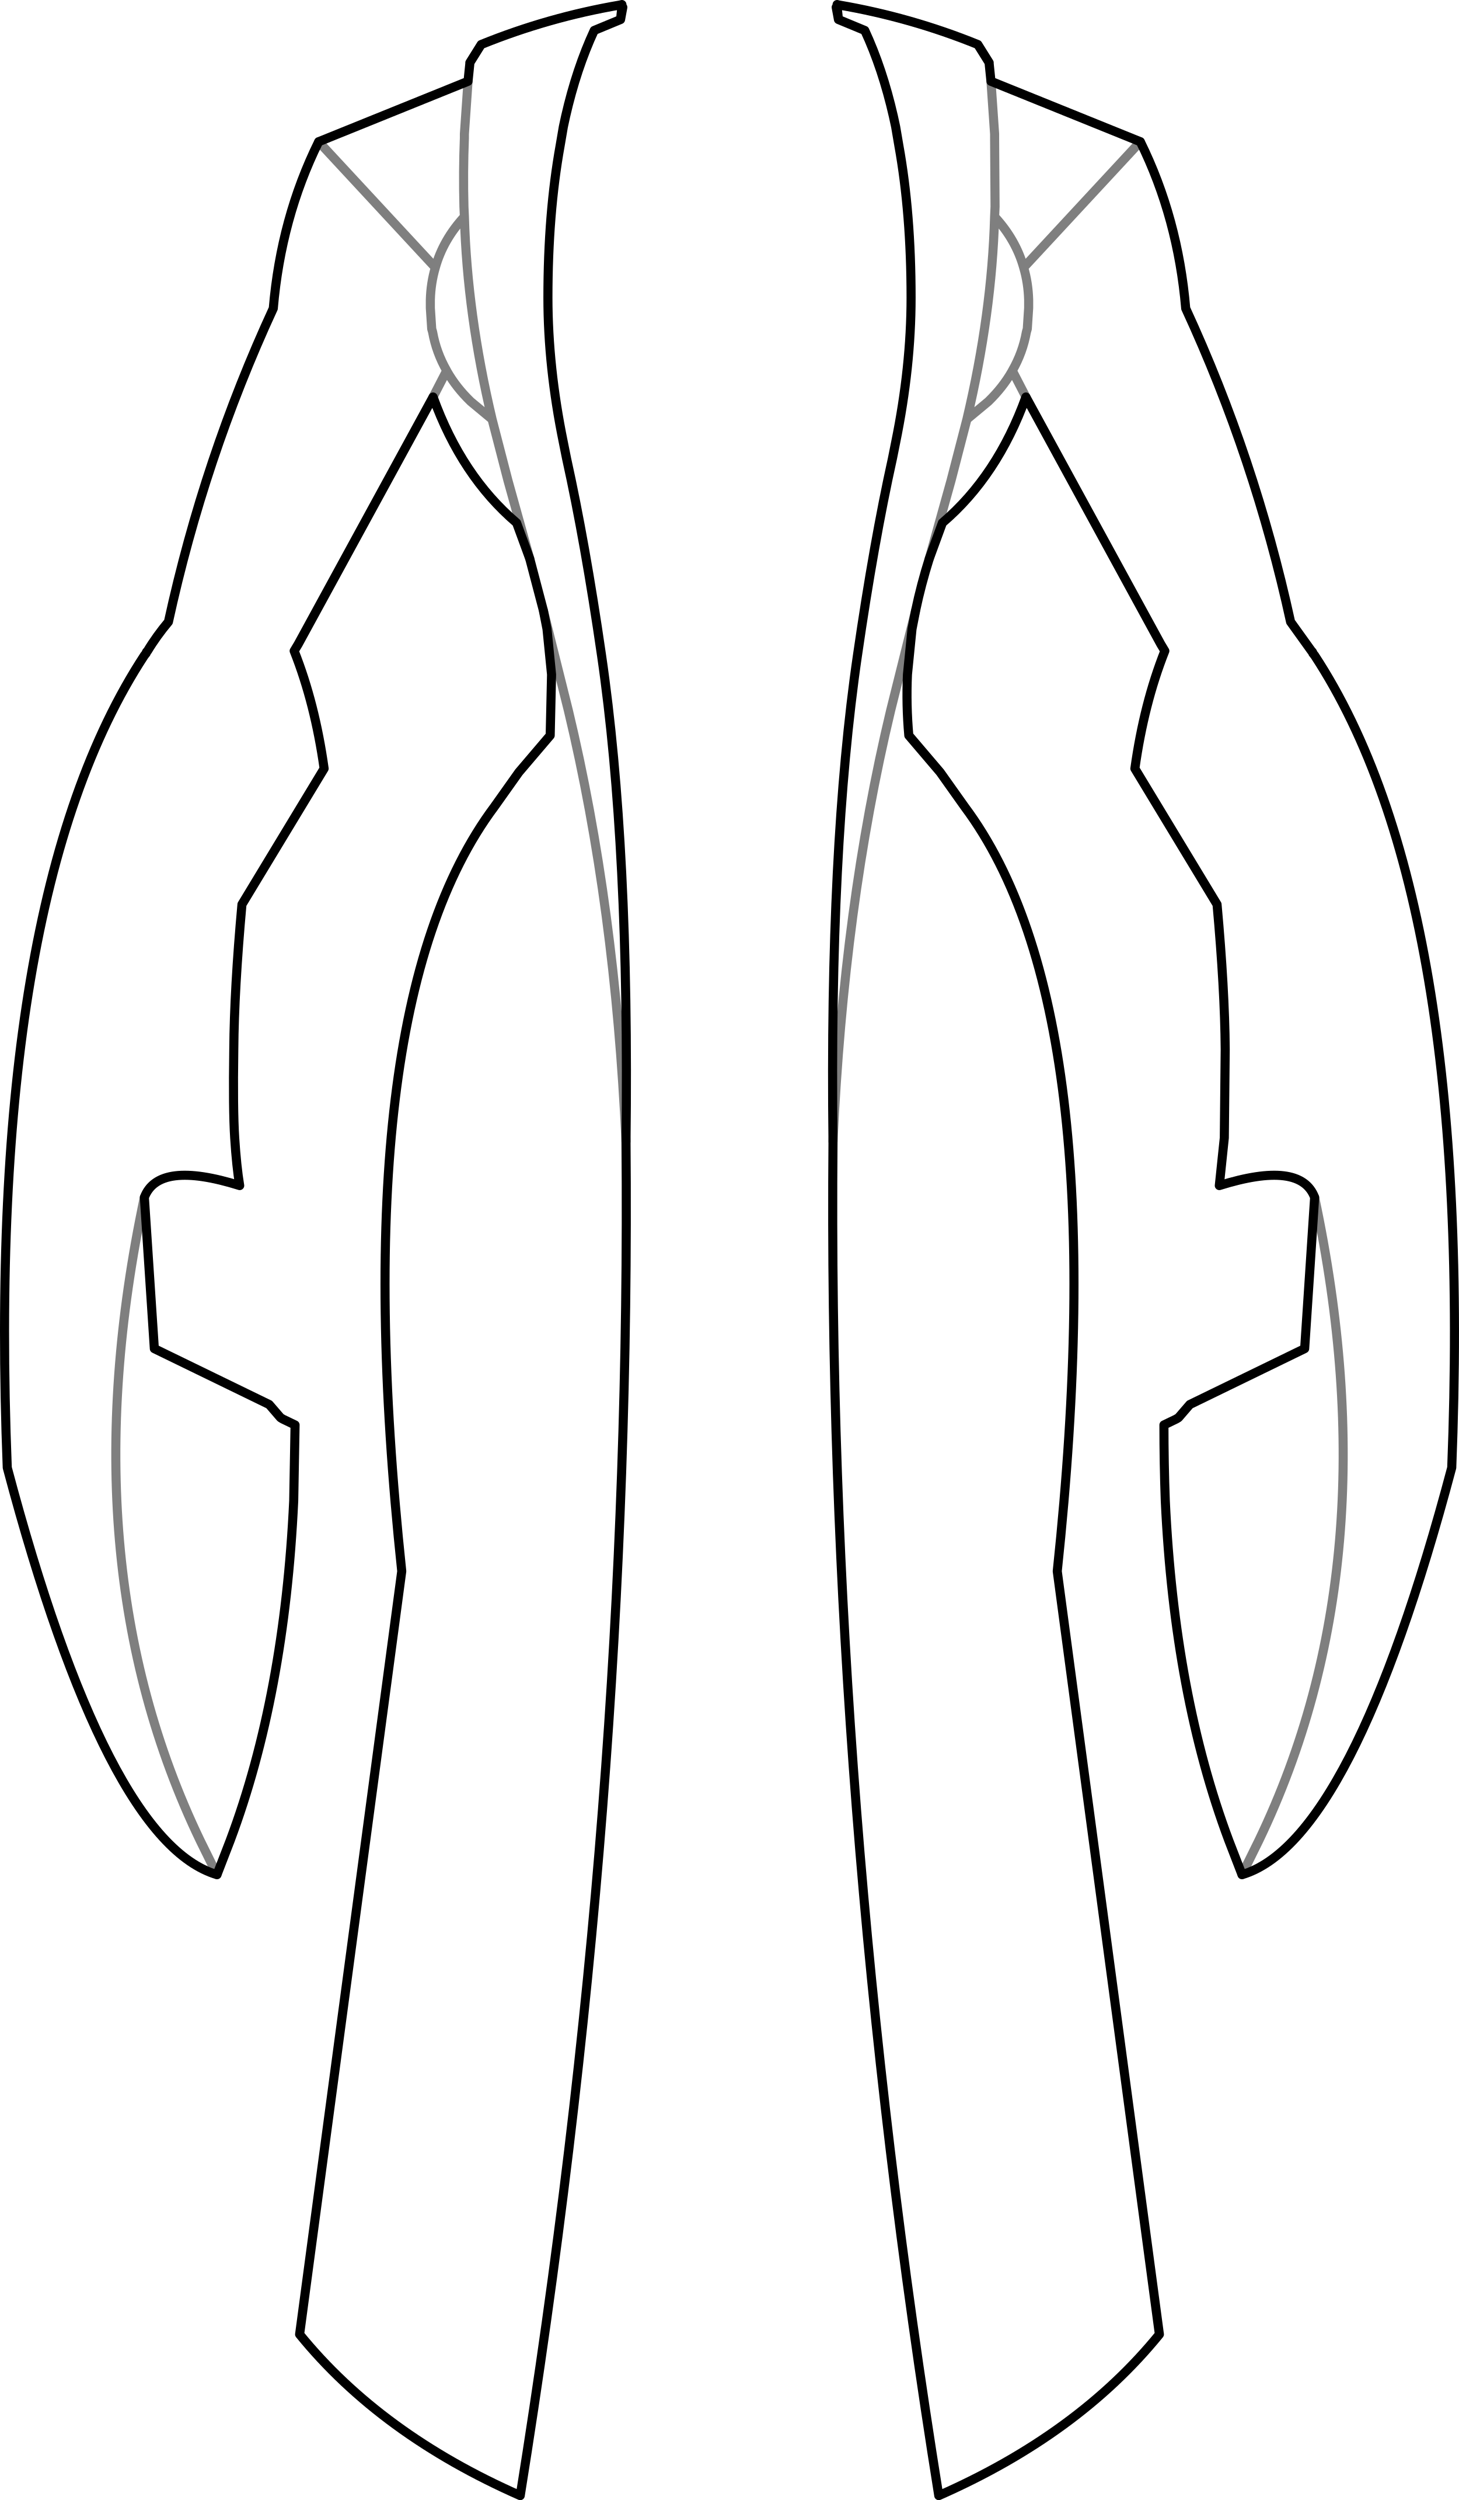 <?xml version="1.0" encoding="UTF-8" standalone="no"?>
<svg xmlns:xlink="http://www.w3.org/1999/xlink" height="275.2px" width="160.7px" xmlns="http://www.w3.org/2000/svg">
  <g transform="matrix(1.0, 0.0, 0.0, 1.0, -319.55, -227.55)">
    <path d="M411.75 228.25 L411.95 228.1 411.75 228.05 411.75 228.25 411.9 229.7 414.8 230.9 Q416.75 235.1 417.95 240.35 L418.2 241.5 418.55 243.55 Q419.9 251.05 419.9 260.3 419.9 267.95 418.2 276.25 L417.85 278.0 Q415.8 287.25 414.0 299.65 410.9 320.85 411.3 353.2 M420.4 294.75 Q421.0 291.9 421.9 289.05 M428.7 236.5 L428.5 234.55 428.5 234.45 427.25 232.45 Q419.85 229.45 411.95 228.1 M411.75 228.25 L411.65 228.35 411.9 229.7 M428.7 236.5 L445.15 243.15 Q449.3 251.55 450.15 261.5 457.75 277.95 461.7 296.0 L464.0 299.2 464.1 299.3 464.15 299.4 464.15 299.45 464.35 299.7 Q481.9 326.45 479.45 389.1 468.5 430.3 456.35 433.9 L454.9 430.15 Q448.9 414.15 447.9 392.75 447.75 388.65 447.75 384.4 L449.1 383.75 449.35 383.6 450.6 382.15 463.25 376.0 464.35 359.35 Q462.8 355.25 453.85 358.05 L454.4 352.8 454.5 343.05 Q454.45 336.45 453.6 327.1 L444.55 312.15 Q445.55 305.0 447.85 299.2 L447.4 298.45 432.55 271.25 Q429.4 279.95 423.35 285.1 L421.9 289.05 M420.4 294.75 L420.0 296.8 419.5 301.8 Q419.35 305.15 419.65 308.5 L423.1 312.55 425.8 316.35 Q442.55 338.75 436.0 400.5 L447.25 484.5 Q438.3 495.5 422.95 502.25 410.65 425.7 411.3 353.2 M388.5 353.2 Q388.9 320.85 385.8 299.65 384.0 287.25 381.95 278.0 L381.6 276.25 Q379.9 267.95 379.9 260.3 379.9 251.05 381.25 243.55 L381.6 241.5 381.85 240.35 Q383.05 235.1 385.0 230.9 L387.9 229.7 388.05 228.25 387.85 228.1 Q379.95 229.45 372.55 232.45 L371.3 234.45 371.3 234.55 371.1 236.5 M377.9 289.05 L379.4 294.75 M388.5 353.2 Q389.15 425.7 376.85 502.25 361.5 495.5 352.55 484.5 L363.8 400.5 Q357.25 338.75 374.0 316.35 L376.7 312.55 380.15 308.5 380.3 301.8 379.8 296.8 379.4 294.75 M388.05 228.25 L388.05 228.05 387.85 228.1 M387.9 229.7 L388.15 228.35 388.05 228.25 M377.9 289.05 L376.45 285.1 Q370.4 279.95 367.25 271.25 L352.4 298.45 351.95 299.2 Q354.25 305.0 355.25 312.15 L346.2 327.1 Q345.35 336.45 345.3 343.05 345.2 349.65 345.4 352.8 345.6 355.95 345.95 358.05 337.0 355.25 335.45 359.35 L336.55 376.0 349.2 382.15 350.45 383.6 350.7 383.75 352.05 384.4 351.9 392.75 Q350.9 414.15 344.9 430.15 L343.45 433.9 Q331.3 430.3 320.35 389.1 317.9 326.45 335.45 299.7 L335.65 299.45 335.65 299.4 335.7 299.3 335.75 299.25 335.8 299.2 Q336.8 297.55 338.1 296.0 342.05 277.95 349.65 261.5 350.5 251.55 354.65 243.15 L371.1 236.5 M335.65 299.45 L335.7 299.3" fill="none" stroke="#000000" stroke-linecap="round" stroke-linejoin="round" stroke-width="1.0"/>
    <path d="M411.3 353.2 Q412.5 327.2 417.65 305.75 L420.4 294.75 M421.9 289.05 L424.3 280.45 426.05 273.7 Q428.8 262.1 429.1 251.4 L429.15 250.3 429.1 242.75 429.1 242.3 428.7 236.5 M426.05 273.7 L428.4 271.75 Q430.0 270.2 431.0 268.45 L431.05 268.35 Q432.2 266.35 432.6 264.1 L432.7 263.75 432.85 261.45 432.85 261.2 432.85 260.55 Q432.8 258.7 432.3 257.0 431.45 253.95 429.1 251.4 M431.05 268.35 L432.55 271.25 M445.15 243.15 L432.3 257.0 M371.1 236.5 L370.7 242.3 370.7 242.75 Q370.55 246.45 370.65 250.3 L370.7 251.4 Q371.0 262.1 373.75 273.7 L375.5 280.45 377.9 289.05 M379.4 294.75 L382.15 305.75 Q387.3 327.2 388.5 353.2 M370.7 251.4 Q368.35 253.95 367.5 257.0 367.0 258.7 366.95 260.55 L366.95 261.2 366.95 261.45 367.1 263.75 367.2 264.1 Q367.6 266.35 368.75 268.35 L368.8 268.45 Q369.8 270.2 371.4 271.75 L373.75 273.7 M367.25 271.25 L368.75 268.35 M367.5 257.0 L354.65 243.15 M456.35 433.9 L458.2 430.15 Q472.9 399.6 464.35 359.35 M335.45 359.35 Q326.9 399.6 341.6 430.15 L343.45 433.9" fill="none" stroke="#000000" stroke-linecap="round" stroke-linejoin="round" stroke-opacity="0.502" stroke-width="1.0"/>
  </g>
</svg>
